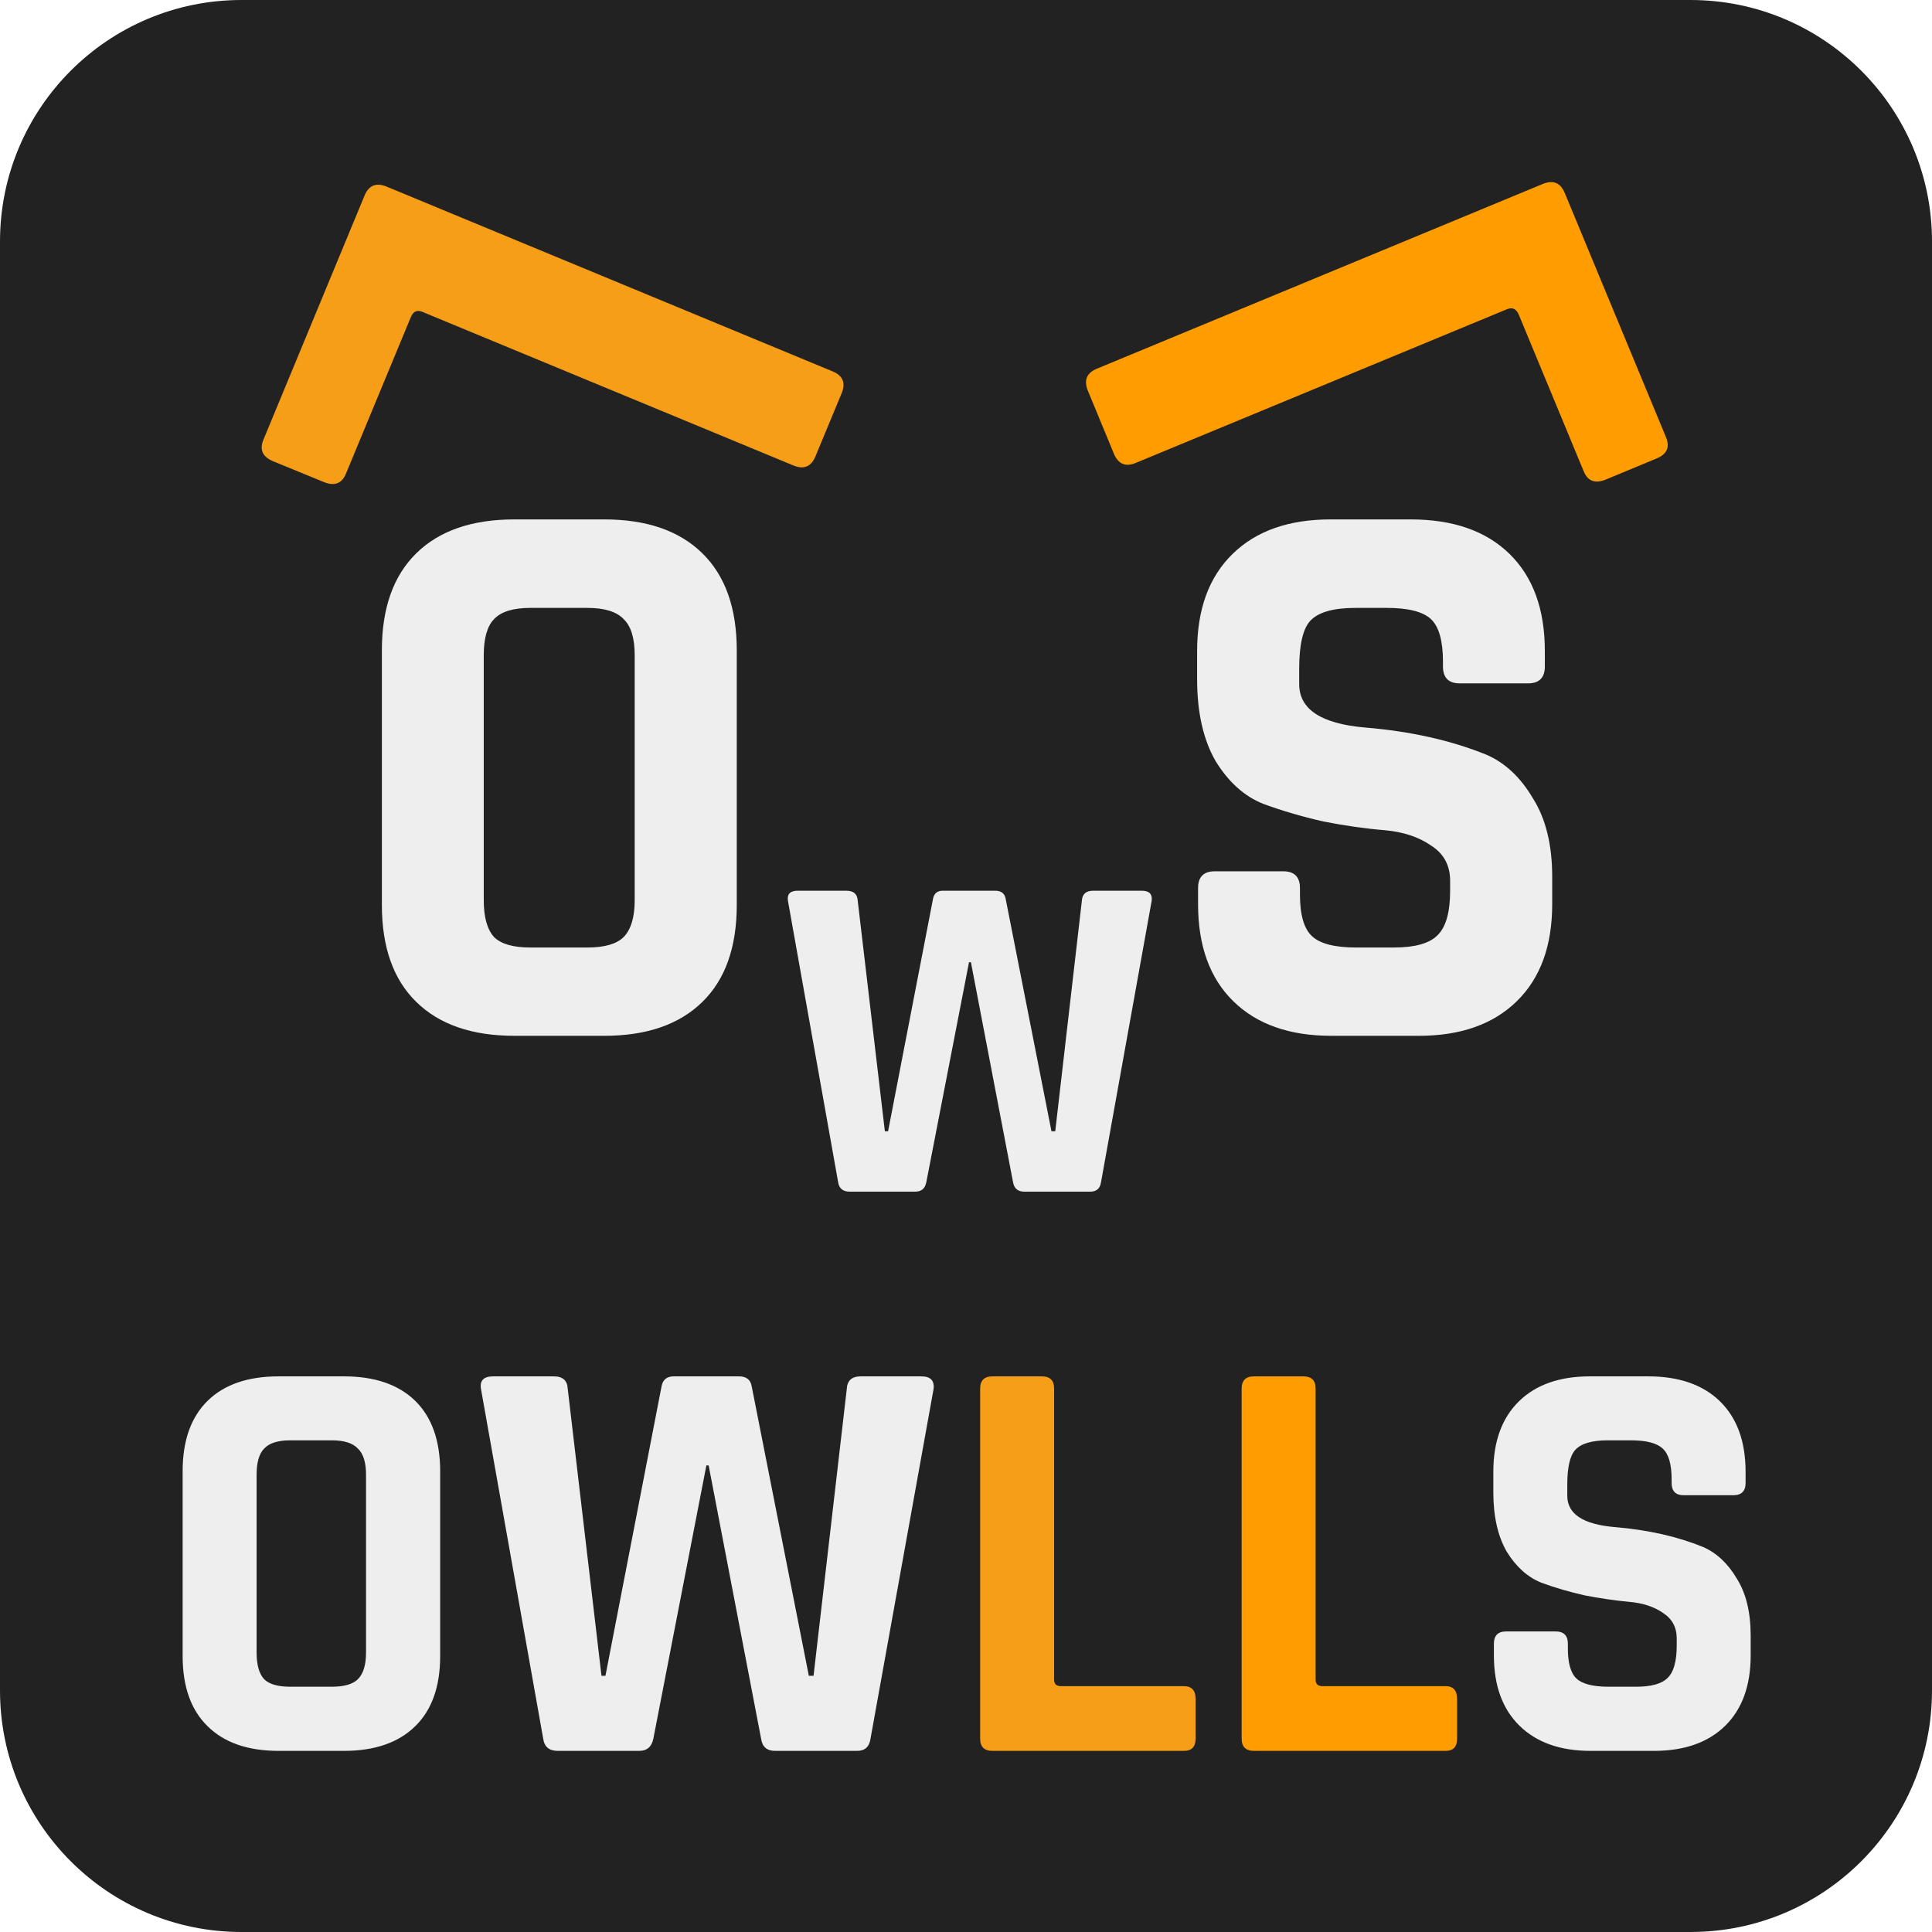 <svg xmlns="http://www.w3.org/2000/svg" viewBox="0 0 1024 1024" id="light"><style>.background{fill:#222}.text{fill:#eee}.league{fill:#f79e18}.legendary{fill:#ff9c00}@media(prefers-color-scheme:light){.background{fill:#fff}.text{fill:#111}}:target>.background{fill:#fff}:target>.text{fill:#111}</style><path class="background" d="m0 128c0-70.7 57.3-128 128-128h768c70.7 0 128 57.3 128 128v768c0 70.7-57.3 128-128 128h-768c-70.7 0-128-57.3-128-128z"/><path class="text" d="m182.3 928h-34.6q-24.4 0-37.6-13-13.3-12.9-13.3-37.3v-97.9q0-24.4 13.3-37.4 13.2-12.9 37.6-12.9h34.6q24.4 0 37.7 12.9 13.3 13 13.3 37.4v97.9q0 24.4-13.3 37.3-13.3 13-37.7 13zm-28.4-34h21.9q9.9 0 13.9-4 4.3-4.3 4.3-14.2v-94.1q0-9.9-4.3-13.9-4-4.4-13.9-4.4h-21.9q-9.9 0-13.9 4.4-4 4-4 13.9v94.1q0 9.9 4 14.2 4 4 13.9 4zm184.9 34h-43.2q-6.8 0-7.7-6.5l-33-185.5q-1-6.5 6.5-6.5h32.1q7.1 0 7.4 6.5l17.9 152.2h2.1l29.7-153.2q0.9-5.5 6.5-5.5h34.5q5.9 0 6.8 5.2l30.3 153.5h2.5l17.6-151.9q0.3-6.8 7.4-6.8h32.1q7.4 0 6.5 6.8l-33.4 185.2q-0.9 6.5-7.1 6.5h-43.5q-6.5 0-7.4-6.5l-27.8-144.8h-1.2l-28.1 144.8q-1.3 6.5-7.5 6.5zm453-50.6v-6.2q0-6.5 6.5-6.5h26.2q6.5 0 6.5 6.5v2.5q0 11.7 4.6 16 4.7 4.3 17 4.3h14.5q12.1 0 16.7-4.6 4.9-4.6 4.9-17.3v-3.7q0-8.9-7.4-13.6-7.1-4.9-17.9-5.8-10.8-1-23.4-3.4-12.4-2.8-23.2-6.8-10.8-4.4-18.2-16.4-7.1-12.3-7.1-31.5v-10.8q0-24.1 13.6-37.4 13.5-13.2 37.6-13.2h30.9q24.4 0 38 13.2 13.6 13.3 13.6 37.4v5.9q0 6.5-6.5 6.5h-26.3q-6.4 0-6.4-6.5v-1.9q0-12-4.7-16.3-4.6-4.4-17-4.4h-12q-12.7 0-17.3 5-4.3 4.6-4.3 18.5v5.9q0 14.5 25.3 16.6 26.2 2.2 46.6 10.5 10.8 4.7 17.9 16.7 7.4 11.7 7.4 30.3v10.5q0 24-13.5 37.3-13.6 13.3-37.7 13.3h-33.7q-24 0-37.6-13.3-13.6-13.3-13.6-37.3z"/><path class="league" d="m627.5 928h-101.5q-6.5 0-6.5-6.5v-185.5q0-6.5 6.5-6.5h26.2q6.5 0 6.5 6.5v154.3q0 3.4 3.7 3.4h65.1q6.2 0 6.2 6.8v21q0 6.5-6.2 6.5z"/><path class="legendary" d="m766.2 928h-101.6q-6.5 0-6.5-6.5v-185.5q0-6.5 6.5-6.5h26.2q6.5 0 6.5 6.5v154.3q0 3.4 3.7 3.4h65.2q6.1 0 6.1 6.8v21q0 6.5-6.1 6.5z"/><path class="legendary" d="m878 243l-26.7 11.1q-8.7 3.6-11.9-4.3l-34.4-83q-2-4.7-6.3-2.9l-196.6 81.4q-8.2 3.5-11.7-4.8l-13.8-33.4q-3.4-8.3 4.8-11.7l236.3-97.9q8.3-3.4 11.7 4.9l53.6 129.3q3.3 7.9-5 11.3z"/><path class="league" d="m139.6 233.1l53.6-129.4q3.4-8.2 11.7-4.8l236.3 97.9q8.3 3.4 4.9 11.6l-13.9 33.5q-3.4 8.2-11.7 4.8l-196.6-81.4q-4.3-1.8-6.2 2.9l-34.4 83q-3.3 7.8-11.9 4.2l-26.8-11q-8.2-3.5-5-11.3z"/><path class="text" d="m320.3 549h-47.7q-33.6 0-51.9-17.9-18.3-17.8-18.3-51.5v-134.9q0-33.6 18.3-51.5 18.3-17.9 51.9-17.9h47.7q33.6 0 51.9 17.9 18.3 17.9 18.3 51.5v134.9q0 33.7-18.3 51.5-18.3 17.9-51.9 17.9zm-39.2-46.8h30.2q13.6 0 19.2-5.5 5.9-6 5.9-19.6v-129.8q0-13.6-5.9-19.2-5.6-5.9-19.2-5.9h-30.2q-13.6 0-19.2 5.9-5.5 5.6-5.5 19.2v129.8q0 13.6 5.5 19.6 5.6 5.5 19.2 5.5zm204 129.4h-34.7q-5.5 0-6.2-5.2l-26.6-149.1q-0.7-5.2 5.2-5.2h25.8q5.7 0 6 5.2l14.4 122.3h1.7l23.8-123.1q0.8-4.4 5.2-4.4h27.8q4.7 0 5.5 4.2l24.3 123.3h2l14.1-122.1q0.3-5.4 6-5.4h25.8q5.9 0 5.2 5.4l-26.8 148.9q-0.7 5.2-5.7 5.2h-35q-5.2 0-6-5.2l-22.3-116.4h-1l-22.6 116.4q-0.9 5.2-5.9 5.2zm149.9-152.4v-8.5q0-8.9 8.9-8.9h36.2q8.9 0 8.9 8.9v3.4q0 16.2 6.4 22.1 6.4 6 23.4 6h20q16.6 0 23-6.4 6.8-6.4 6.8-23.8v-5.1q0-12.4-10.2-18.8-9.8-6.8-24.7-8.1-14.9-1.2-32.3-4.6-17.1-3.9-32-9.4-14.9-6-25.1-22.6-9.8-17-9.8-43.4v-14.9q0-33.2 18.8-51.5 18.7-18.3 51.9-18.3h42.5q33.7 0 52.4 18.3 18.7 18.3 18.7 51.5v8.1q0 9-8.9 9h-36.2q-8.9 0-8.9-9v-2.5q0-16.6-6.4-22.6-6.4-5.9-23.4-5.9h-16.6q-17.5 0-23.9 6.8-5.9 6.4-5.9 25.5v8.1q0 20 34.9 23 36.2 3 64.3 14.4 14.8 6.4 24.6 23 10.3 16.2 10.3 41.7v14.5q0 33.2-18.8 51.5-18.7 18.3-51.9 18.3h-46.4q-33.2 0-51.9-18.3-18.7-18.3-18.7-51.5z"/></svg>
